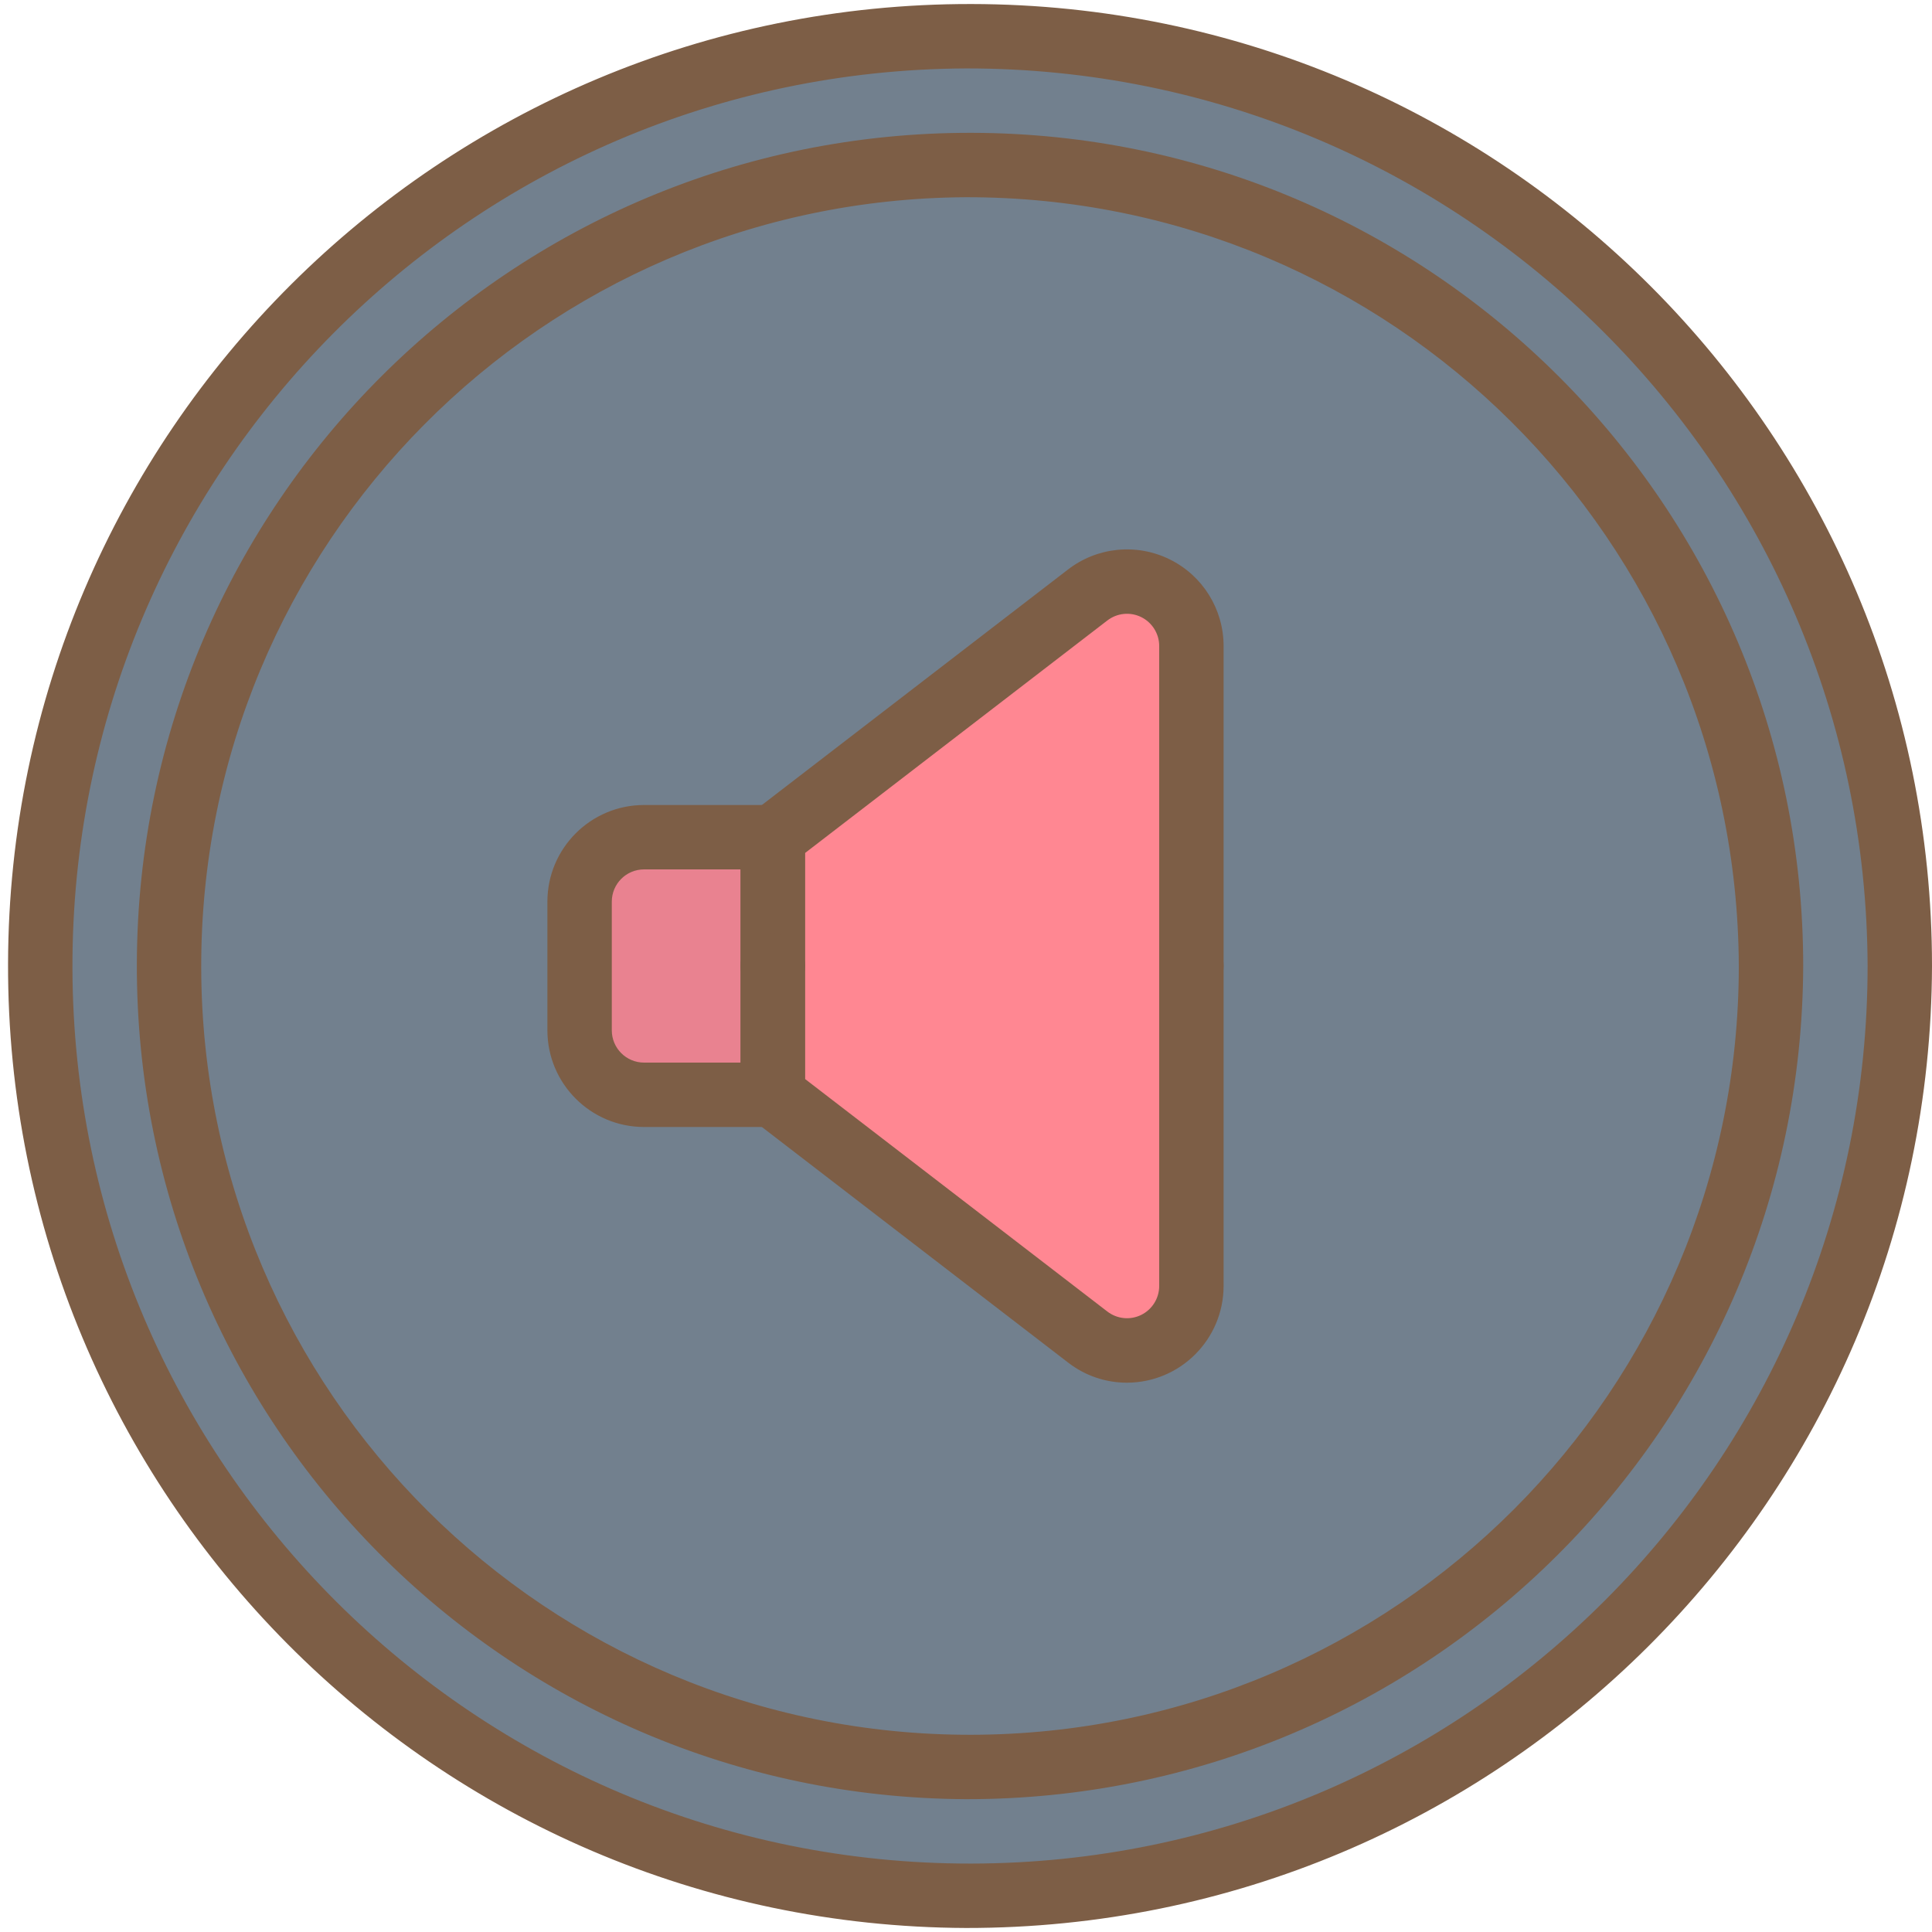 <?xml version="1.0" ?><svg height="60px" version="1.1" viewBox="0 0 60 60" width="60px" xmlns="http://www.w3.org/2000/svg" xmlns:xlink="http://www.w3.org/1999/xlink"><title/><desc/><defs/><g fill="none" fill-rule="evenodd" id="Page-1" stroke="none" stroke-width="1"><g fill-rule="nonzero" id="016---Volume"><g id="Icons" stroke="#7D5E46" transform="translate(1, 1)"><ellipse cx="29" cy="29" fill="#72808E" id="Oval" rx="29" ry="28.875"/><path d="M19,25 L23,25 L23,33 L19,33 C17.895,33 17,32.105 17,31 L17,27 C17,25.895 17.895,25 19,25 Z" fill="#E98290" id="Shape"/><path d="M32.781,17.476 L23,25 L23,33 L32.781,40.523 C33.385,40.988 34.2,41.069 34.884,40.733 C35.567,40.396 36,39.7 36,38.938 L36,19.062 C36,18.3 35.567,17.604 34.884,17.267 C34.2,16.931 33.385,17.012 32.781,17.476 Z" fill="#FF8792" id="Shape"/></g><g fill="#7D5E46" id="Layer_12"><path d="M30,59.875 C13.517,59.806 0.204,46.4 0.25,29.917 C0.295,13.433 13.683,0.102 30.166,0.125 C46.65,0.148 60,13.517 60,30 C59.947,46.526 46.526,59.891 30,59.875 Z M30,2.125 C14.621,2.194 2.204,14.704 2.25,30.083 C2.295,45.462 14.787,57.898 30.166,57.875 C45.545,57.852 58,45.379 58,30 C57.948,14.578 45.422,2.108 30,2.125 Z" id="Shape"/><path d="M30,55.875 C15.726,55.806 4.204,44.191 4.25,29.917 C4.295,15.643 15.892,4.102 30.166,4.125 C44.441,4.148 56,15.726 56,30 C55.949,44.318 44.318,55.893 30,55.875 Z M30,6.125 C16.83,6.194 6.204,16.913 6.249,30.083 C6.295,43.253 16.996,53.898 30.166,53.875 C43.336,53.852 54,43.17 54,30 C53.95,16.786 43.214,6.106 30,6.125 Z" id="Shape"/><path d="M24,35 L20,35 C18.344,34.998 17.002,33.656 17,32 L17,28 C17.002,26.344 18.344,25.002 20,25 L24,25 C24.265,25 24.52,25.105 24.707,25.293 C24.895,25.48 25,25.735 25,26 L25,34 C25,34.265 24.895,34.52 24.707,34.707 C24.52,34.895 24.265,35 24,35 Z M20,27 C19.448,27.001 19.001,27.448 19,28 L19,32 C19.001,32.552 19.448,32.999 20,33 L23,33 L23,27 L20,27 Z" id="Shape"/><path d="M37,31 C36.735,31 36.48,30.895 36.293,30.707 C36.105,30.52 36,30.265 36,30 L36,20.062 C36,19.681 35.783,19.333 35.441,19.164 C35.099,18.996 34.692,19.037 34.39,19.269 L25,26.492 L25,30 C25,30.552 24.552,31 24,31 C23.448,31 23,30.552 23,30 L23,26 C23,25.69 23.144,25.397 23.391,25.208 L33.171,17.684 C34.077,16.987 35.3,16.866 36.325,17.371 C37.35,17.875 38,18.919 38,20.062 L38,30 C38,30.265 37.895,30.52 37.707,30.707 C37.52,30.895 37.265,31 37,31 Z" id="Shape"/><path d="M34.996,42.941 C34.335,42.941 33.693,42.721 33.171,42.316 L23.391,34.792 C23.144,34.603 23,34.31 23,34 L23,30 C23,29.448 23.448,29 24,29 C24.552,29 25,29.448 25,30 L25,33.508 L34.39,40.731 C34.692,40.963 35.099,41.004 35.441,40.836 C35.783,40.667 36,40.319 36,39.938 L36,30 C36,29.448 36.448,29 37,29 C37.552,29 38,29.448 38,30 L38,39.938 C37.997,41.596 36.654,42.939 34.996,42.941 Z" id="Shape"/></g></g></g></svg>
